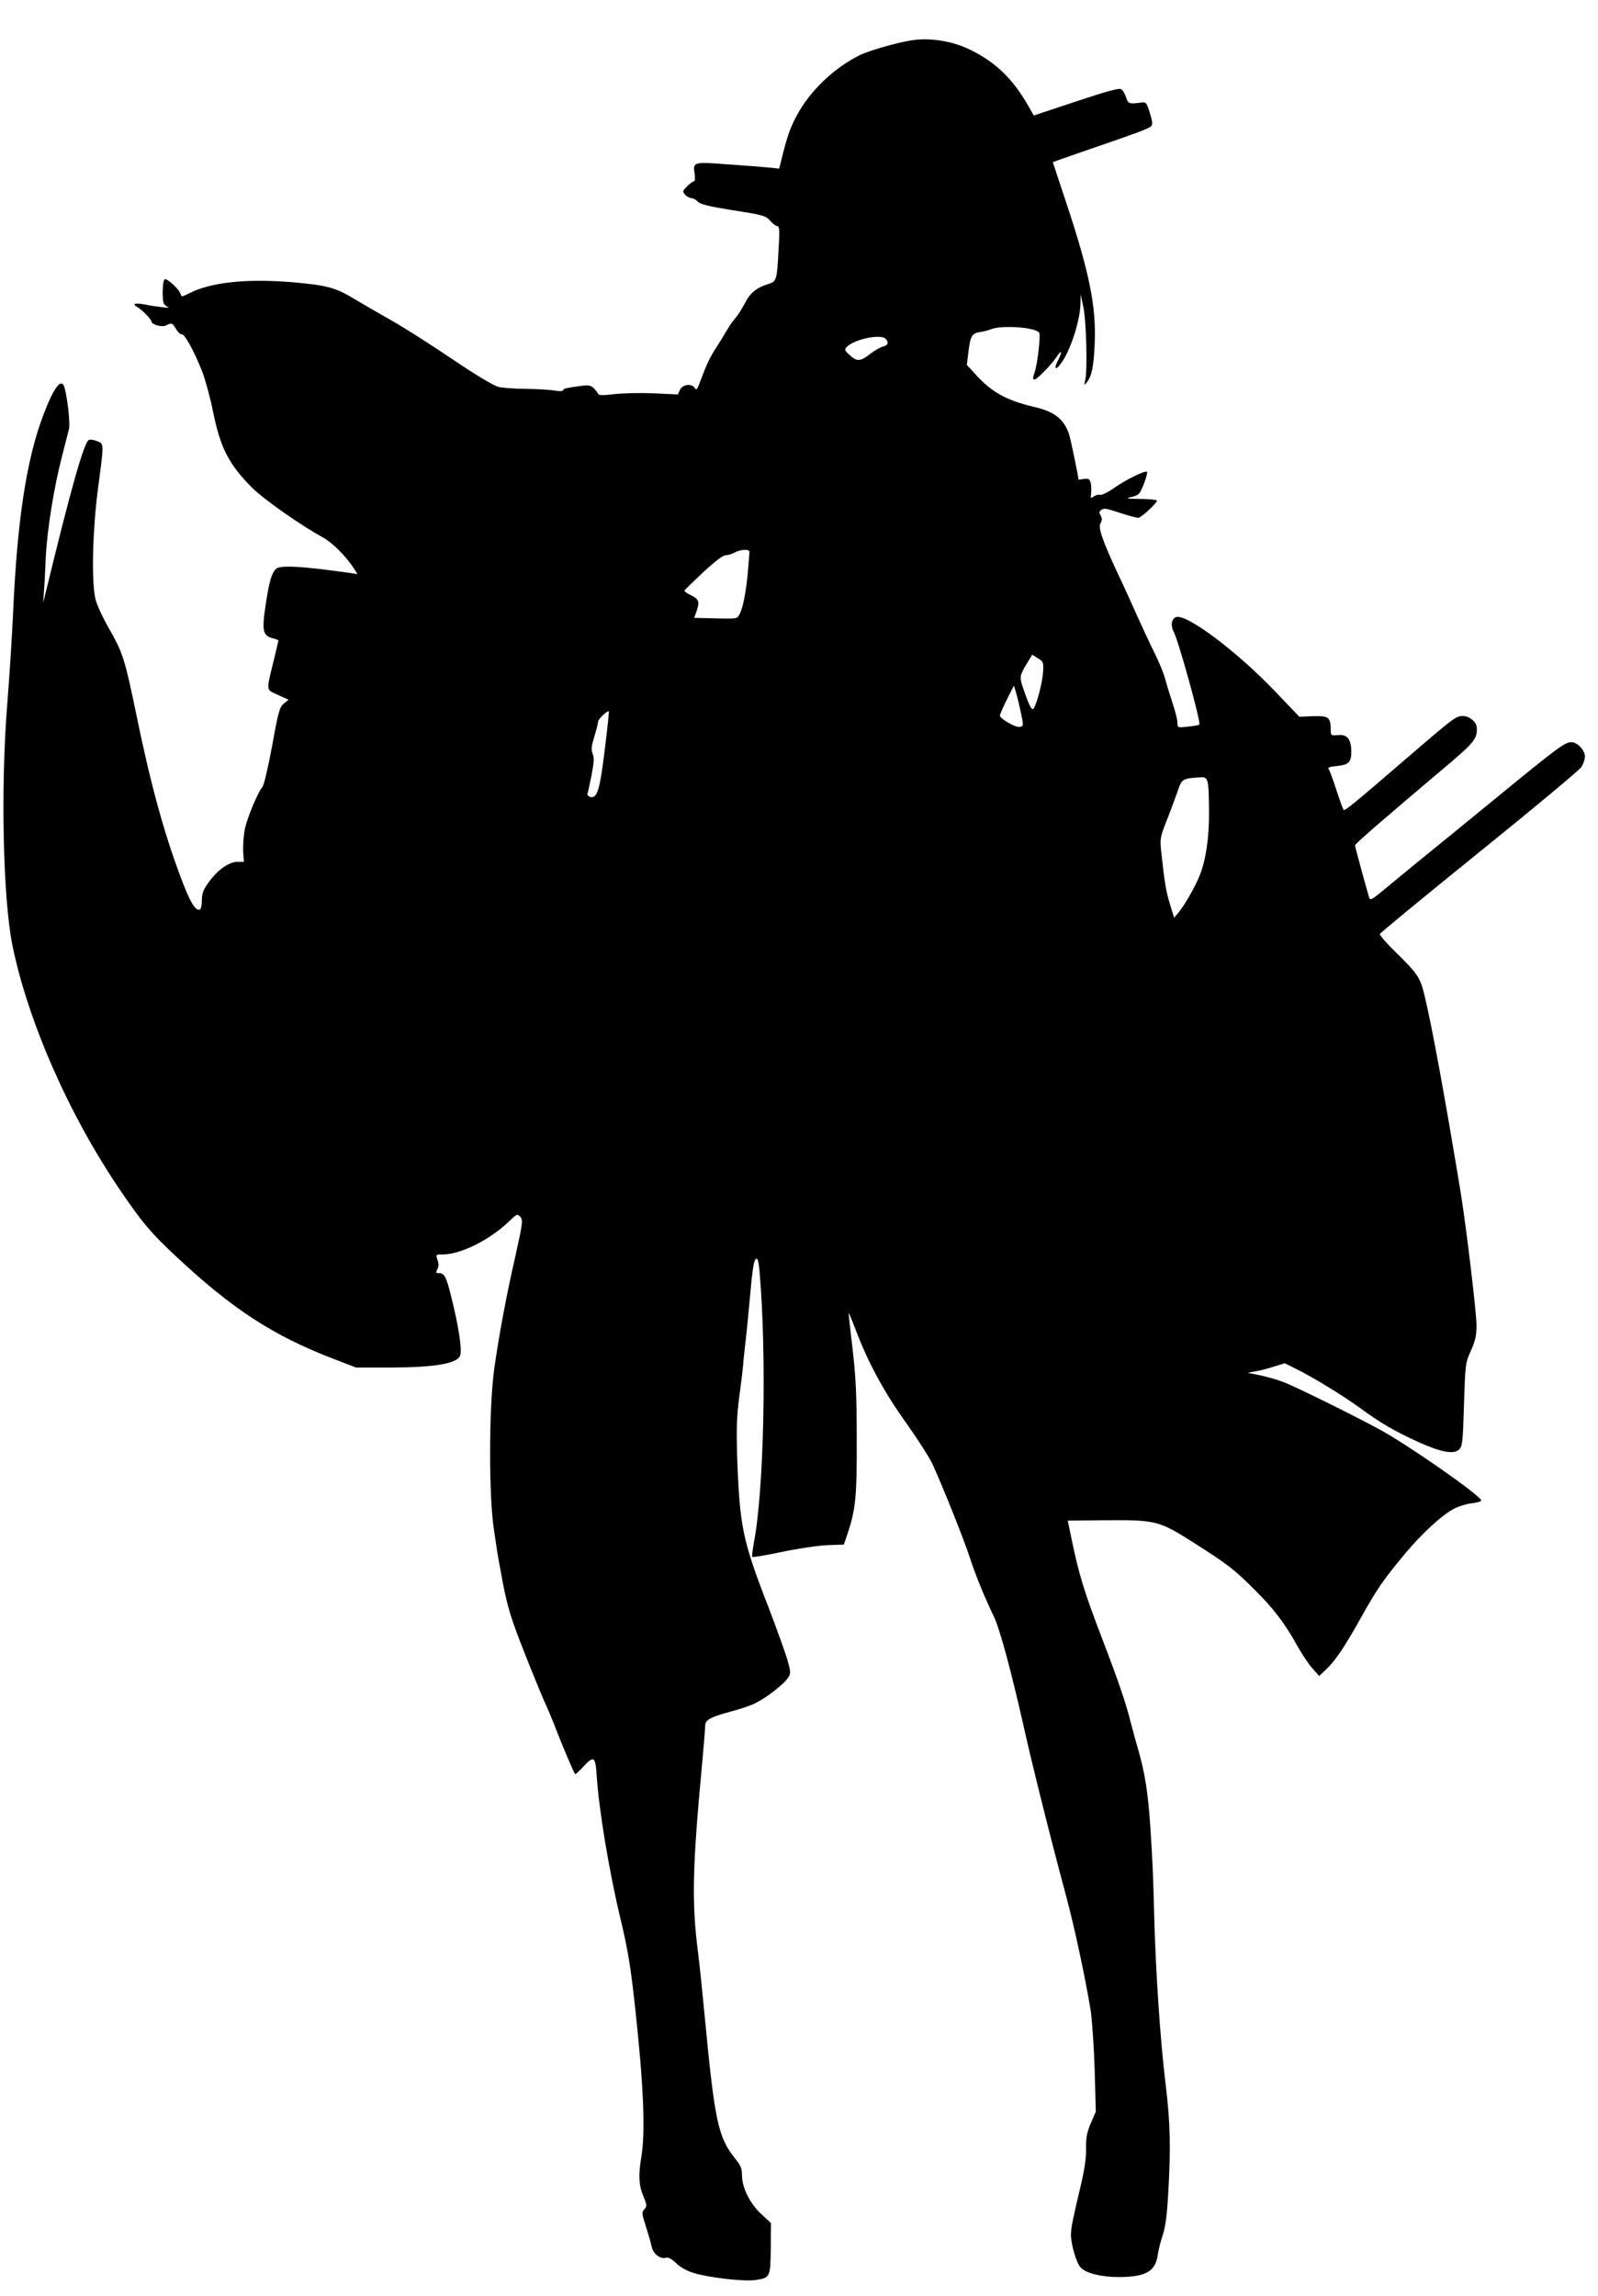 <?xml version="1.0" standalone="no"?>
<!DOCTYPE svg PUBLIC "-//W3C//DTD SVG 20010904//EN"
 "http://www.w3.org/TR/2001/REC-SVG-20010904/DTD/svg10.dtd">
<svg version="1.0" xmlns="http://www.w3.org/2000/svg"
 width="855pt" height="1228pt" viewBox="0 0 855 1228"
 preserveAspectRatio="xMidYMid meet">
<g transform="translate(0,1228) scale(0.1,-0.1)"
fill="#000000" stroke="none">
<path d="M4870 12063 c-80 -13 -226 -56 -272 -79 -138 -69 -267 -193 -336
-324 -36 -68 -50 -108 -82 -238 l-11 -44 -57 6 c-31 3 -131 11 -220 17 -184
14 -186 13 -175 -53 3 -23 1 -38 -4 -38 -6 0 -22 -12 -37 -27 -25 -25 -25 -27
-10 -45 10 -10 25 -18 34 -18 9 0 24 -8 34 -19 13 -14 58 -25 189 -46 161 -25
174 -29 198 -56 14 -16 31 -29 39 -29 10 0 12 -24 6 -120 -9 -170 -11 -175
-54 -189 -63 -19 -98 -47 -126 -102 -16 -30 -38 -65 -50 -79 -13 -14 -33 -43
-46 -65 -13 -22 -38 -64 -57 -93 -35 -53 -55 -97 -88 -186 -14 -39 -20 -45
-27 -32 -15 26 -66 21 -80 -9 l-11 -25 -126 6 c-69 3 -164 1 -211 -4 -59 -7
-86 -7 -89 0 -2 6 -12 19 -23 30 -17 17 -28 19 -67 14 -87 -12 -95 -14 -98
-23 -2 -6 -20 -7 -46 -2 -23 4 -91 8 -152 9 -60 0 -128 5 -150 11 -22 6 -112
59 -200 118 -189 127 -323 212 -420 265 -38 22 -106 61 -151 88 -99 60 -148
73 -338 89 -243 19 -429 -1 -546 -61 -37 -19 -39 -19 -44 -2 -9 27 -73 85 -85
78 -12 -8 -15 -115 -3 -132 4 -6 14 -14 22 -17 19 -7 -59 1 -124 14 -53 10
-72 4 -42 -13 25 -14 76 -66 76 -77 0 -17 57 -33 78 -22 30 16 35 14 54 -19
10 -17 23 -29 30 -28 15 4 67 -91 109 -197 17 -44 44 -142 59 -217 39 -194 85
-283 210 -408 65 -64 264 -203 378 -265 50 -27 125 -102 167 -168 l18 -28 -39
6 c-255 36 -371 43 -396 23 -22 -19 -36 -62 -53 -170 -26 -166 -21 -188 38
-203 15 -4 27 -9 27 -11 0 -2 -11 -47 -24 -101 -43 -175 -44 -160 21 -190 l57
-26 -26 -21 c-22 -19 -29 -42 -62 -226 -21 -113 -44 -212 -52 -220 -25 -29
-82 -165 -94 -226 -7 -34 -10 -86 -9 -118 l4 -56 -34 0 c-41 0 -95 -35 -138
-88 -43 -54 -53 -76 -53 -121 0 -22 -4 -42 -9 -45 -23 -14 -55 38 -105 174
-89 236 -162 503 -236 865 -61 296 -73 334 -144 458 -41 72 -71 138 -77 170
-20 102 -13 367 15 581 33 249 33 241 -4 256 -16 7 -36 10 -44 7 -26 -10 -97
-262 -234 -827 l-11 -45 4 60 c3 33 7 116 10 185 7 145 44 375 87 540 16 63
33 129 37 145 7 27 -6 154 -23 219 -15 60 -56 9 -113 -141 -91 -238 -141 -564
-163 -1063 -6 -129 -20 -347 -31 -485 -36 -441 -23 -1042 27 -1289 82 -405
301 -905 572 -1305 121 -179 167 -233 299 -357 303 -284 520 -426 843 -551
l125 -48 190 0 c234 1 350 21 367 64 11 30 -7 152 -47 312 -27 110 -37 129
-67 129 -16 0 -17 3 -8 21 8 14 8 29 1 50 -10 29 -10 29 28 29 97 0 254 79
357 179 40 38 42 39 58 22 15 -16 13 -32 -28 -217 -51 -224 -87 -422 -112
-599 -29 -215 -29 -689 0 -865 2 -14 7 -47 11 -75 3 -27 20 -120 36 -205 25
-128 44 -189 109 -355 43 -110 93 -231 110 -270 18 -38 48 -110 67 -160 32
-83 92 -224 100 -235 2 -2 21 15 42 38 59 64 67 58 74 -50 11 -176 66 -507
126 -758 41 -170 56 -264 80 -486 45 -414 55 -661 32 -794 -16 -96 -13 -149
11 -207 20 -48 20 -54 6 -70 -15 -17 -14 -24 7 -90 13 -40 27 -88 31 -107 7
-40 45 -71 76 -63 14 4 31 -5 56 -29 22 -22 57 -41 96 -53 79 -24 269 -46 327
-37 80 12 81 14 83 169 l1 136 -52 48 c-61 57 -103 141 -103 208 0 35 -7 52
-35 87 -93 114 -111 200 -165 768 -12 124 -27 275 -35 335 -35 269 -30 460 22
1015 9 96 16 185 16 198 -1 31 26 47 134 76 51 13 113 34 137 47 57 28 151
101 172 134 16 24 16 30 -5 103 -13 42 -58 167 -100 277 -138 354 -154 430
-167 810 -4 141 -2 208 11 310 10 72 19 149 21 172 1 22 8 83 14 135 6 51 15
147 21 213 15 170 22 218 36 222 7 3 13 -20 17 -69 39 -450 24 -1165 -30
-1447 -7 -41 -12 -77 -9 -79 3 -3 75 9 160 27 85 18 194 34 243 36 l87 3 18
53 c45 133 52 200 51 509 0 237 -5 332 -22 482 -12 103 -22 191 -22 195 0 5
18 -37 39 -92 67 -176 152 -333 270 -497 61 -86 124 -185 140 -219 59 -130
170 -407 201 -504 30 -92 81 -216 130 -317 29 -61 93 -297 154 -569 54 -241
140 -584 231 -924 46 -172 101 -431 130 -605 8 -52 18 -196 22 -320 l6 -225
-27 -63 c-21 -50 -26 -77 -25 -135 1 -48 -8 -110 -26 -187 -46 -193 -54 -234
-55 -273 0 -51 29 -152 52 -176 27 -30 111 -51 202 -51 145 0 198 30 210 116
4 27 16 76 27 108 14 42 23 106 29 215 15 252 12 386 -14 598 -28 227 -53 601
-61 913 -5 204 -8 270 -20 455 -12 183 -29 291 -65 416 -12 40 -30 108 -41
149 -23 95 -69 229 -154 450 -96 251 -123 339 -164 539 l-18 87 196 2 c277 2
291 -1 481 -122 181 -115 216 -142 328 -255 99 -99 156 -174 220 -289 26 -47
63 -103 84 -126 l36 -41 37 35 c49 46 99 120 185 274 87 156 121 205 234 341
95 114 202 212 268 246 24 12 65 25 93 28 27 3 50 10 50 15 0 24 -384 292
-535 375 -142 78 -465 237 -525 259 -33 13 -89 28 -125 36 l-65 13 45 8 c24 4
69 16 99 26 l55 17 60 -30 c97 -48 254 -145 341 -208 108 -80 191 -128 313
-183 124 -56 191 -68 219 -40 18 18 20 40 26 240 7 217 7 222 37 288 24 54 30
81 30 136 0 67 -55 527 -84 706 -83 504 -156 904 -196 1066 -22 89 -37 111
-155 226 -47 46 -84 89 -82 95 2 6 241 203 532 438 290 234 536 439 546 455
10 15 19 41 19 56 0 34 -40 77 -73 77 -34 0 -76 -31 -404 -300 -164 -134 -352
-288 -418 -341 -66 -54 -150 -123 -187 -154 -56 -46 -67 -52 -72 -38 -21 72
-76 273 -76 281 0 8 119 112 512 444 127 108 144 131 139 189 -2 28 -40 59
-74 59 -37 0 -51 -11 -288 -215 -303 -261 -344 -294 -350 -287 -4 4 -21 52
-39 107 -18 55 -36 105 -41 111 -7 8 5 13 41 16 66 7 80 20 80 77 0 67 -22 94
-71 89 -38 -3 -39 -3 -39 30 0 65 -13 74 -95 71 l-73 -3 -128 134 c-207 217
-477 419 -532 399 -24 -9 -30 -46 -12 -79 26 -49 147 -486 137 -496 -3 -3 -30
-8 -61 -11 -56 -6 -56 -6 -56 21 0 15 -12 62 -26 104 -14 42 -32 101 -40 131
-8 30 -33 90 -55 135 -23 45 -67 140 -99 211 -32 72 -78 173 -103 225 -78 168
-103 239 -89 261 9 15 10 25 1 41 -9 16 -8 22 2 29 19 12 19 12 106 -16 43
-14 85 -25 93 -25 15 0 100 78 100 92 0 4 -39 9 -87 9 -80 1 -84 2 -47 11 37
9 42 14 64 69 13 33 20 62 17 65 -9 9 -112 -41 -177 -87 -33 -23 -66 -39 -74
-36 -7 3 -22 -1 -33 -8 -18 -13 -19 -11 -15 16 2 16 1 41 -2 55 -6 22 -11 25
-36 22 -17 -3 -30 -4 -30 -3 0 17 -42 220 -51 245 -28 80 -79 119 -189 144
-147 35 -226 79 -313 176 l-44 48 9 74 c10 81 19 96 63 102 17 2 43 9 58 15
58 23 239 10 257 -19 9 -14 -9 -165 -24 -211 -11 -31 -11 -39 -1 -39 14 0 91
80 120 123 26 40 30 26 5 -22 -24 -47 -11 -55 19 -12 49 68 100 226 102 316
l1 50 14 -65 c16 -74 23 -337 11 -390 -7 -33 -7 -34 8 -15 26 33 37 85 42 206
9 198 -28 380 -151 751 l-73 220 26 10 c14 5 96 34 181 63 239 82 304 106 318
119 10 10 9 24 -6 72 -17 56 -20 59 -48 55 -63 -8 -67 -7 -79 28 -6 19 -18 39
-27 44 -10 7 -79 -12 -241 -66 l-226 -75 -29 51 c-84 147 -176 236 -318 304
-95 45 -214 63 -314 46z m-132 -1595 c19 -19 14 -35 -14 -42 -15 -4 -43 -20
-63 -35 -56 -45 -75 -47 -113 -12 -29 26 -31 31 -18 45 42 42 181 71 208 44z
m-728 -1140 c0 -7 -5 -62 -10 -123 -13 -134 -36 -222 -60 -230 -16 -5 -40 -5
-175 -1 l-51 1 14 39 c16 49 11 62 -33 83 -19 9 -34 20 -33 24 2 4 47 48 100
98 63 58 106 91 120 91 13 0 34 7 48 14 32 18 80 20 80 4z m1571 -640 c-2 -52
-32 -169 -50 -197 -10 -15 -24 12 -56 106 -21 60 -19 70 16 129 l32 52 30 -19
c29 -17 31 -22 28 -71z m-117 -228 c13 -65 13 -65 -10 -68 -24 -3 -104 44
-104 61 0 6 17 44 37 85 l38 75 13 -44 c7 -24 18 -73 26 -109z m-2228 -188
c-26 -215 -41 -264 -76 -255 -12 3 -19 11 -17 17 3 6 12 50 22 99 13 68 15 94
6 115 -9 22 -7 40 9 92 11 36 20 72 20 80 0 13 51 62 58 55 1 -1 -8 -92 -22
-203z m3233 -327 c1 -142 -16 -261 -49 -345 -24 -62 -82 -162 -115 -202 l-23
-27 -22 72 c-21 68 -29 114 -47 282 -7 65 -6 76 25 155 19 47 45 117 59 157
27 79 26 78 123 85 45 4 47 -6 49 -177z"/>
</g>
</svg>
